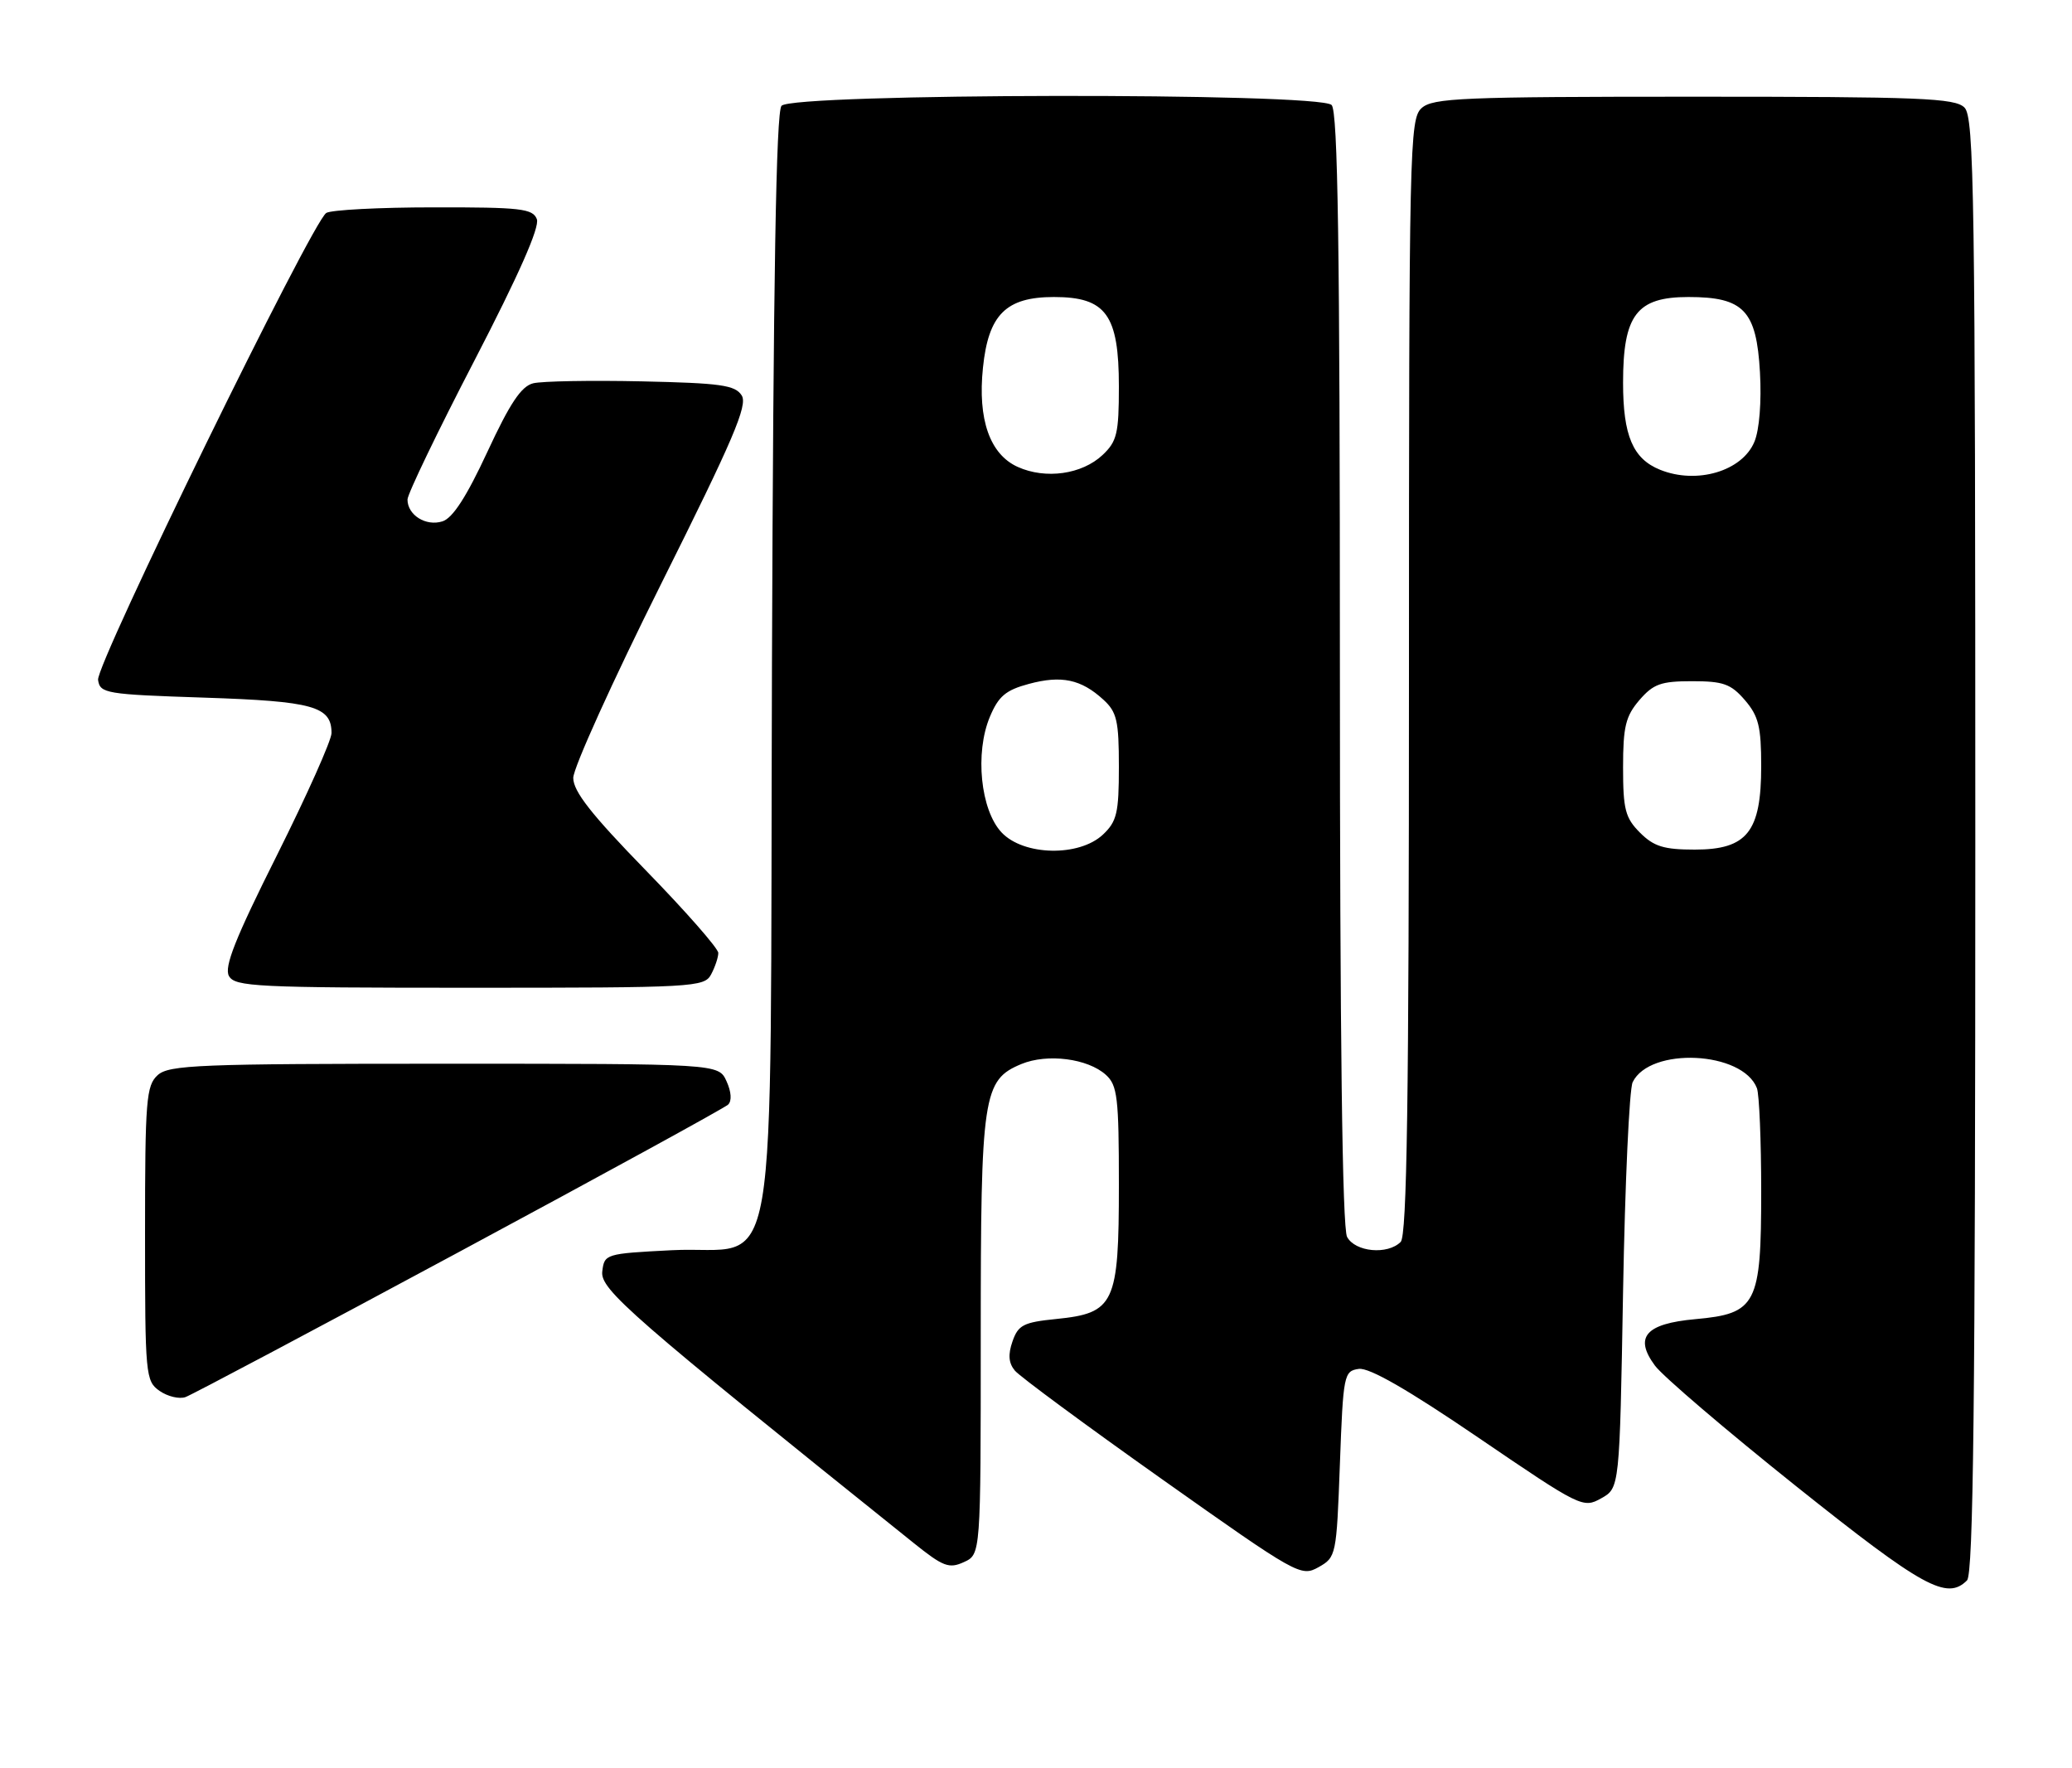 <?xml version="1.0" encoding="UTF-8" standalone="no"?>
<!DOCTYPE svg PUBLIC "-//W3C//DTD SVG 1.1//EN" "http://www.w3.org/Graphics/SVG/1.1/DTD/svg11.dtd" >
<svg xmlns="http://www.w3.org/2000/svg" xmlns:xlink="http://www.w3.org/1999/xlink" version="1.1" viewBox="0 0 300 256">
 <g >
 <path fill="currentColor"
d=" M 284.80 228.80 C 285.72 227.88 286.00 202.88 286.00 122.37 C 286.00 28.04 285.84 16.98 284.43 15.57 C 283.06 14.20 278.11 14.00 245.26 14.00 C 211.67 14.00 207.46 14.18 205.83 15.65 C 204.09 17.23 204.00 21.10 204.00 97.95 C 204.00 159.35 203.71 178.89 202.80 179.80 C 200.90 181.70 196.21 181.26 195.04 179.07 C 194.35 177.78 194.00 150.25 194.00 96.77 C 194.00 35.59 193.71 16.11 192.80 15.20 C 190.97 13.37 114.67 13.49 113.15 15.32 C 112.37 16.26 111.97 40.26 111.77 96.30 C 111.45 189.96 113.13 180.18 97.23 181.00 C 87.66 181.49 87.50 181.54 87.20 184.09 C 86.90 186.68 91.30 190.52 132.28 223.38 C 136.55 226.81 137.41 227.14 139.56 226.15 C 142.00 225.04 142.00 225.04 142.00 193.49 C 142.00 158.45 142.31 156.36 147.89 154.04 C 151.65 152.49 157.50 153.24 160.12 155.61 C 161.79 157.12 162.00 158.89 162.00 171.54 C 162.00 188.78 161.38 190.11 152.89 190.96 C 148.20 191.43 147.42 191.83 146.60 194.19 C 145.93 196.11 146.03 197.33 146.94 198.43 C 147.65 199.28 157.24 206.36 168.26 214.16 C 187.83 228.01 188.36 228.31 190.90 226.89 C 193.46 225.45 193.51 225.20 194.00 211.96 C 194.48 198.96 194.58 198.49 196.74 198.18 C 198.25 197.97 203.83 201.17 214.06 208.14 C 228.85 218.21 229.21 218.39 231.83 216.92 C 234.50 215.43 234.50 215.43 235.00 186.96 C 235.28 171.31 235.90 157.68 236.39 156.67 C 238.89 151.52 252.32 152.17 254.38 157.54 C 254.72 158.44 255.00 165.15 255.00 172.47 C 255.00 188.87 254.33 190.18 245.46 190.98 C 238.25 191.63 236.56 193.58 239.62 197.71 C 240.76 199.25 249.97 207.11 260.09 215.19 C 278.44 229.83 281.88 231.72 284.80 228.80 Z  M 66.50 181.23 C 87.40 169.99 104.92 160.40 105.42 159.92 C 105.98 159.39 105.89 158.06 105.19 156.53 C 104.04 154.00 104.04 154.00 64.35 154.00 C 28.82 154.00 24.47 154.17 22.83 155.65 C 21.17 157.16 21.00 159.24 21.00 178.60 C 21.00 199.14 21.07 199.94 23.11 201.37 C 24.28 202.18 25.97 202.58 26.86 202.26 C 27.76 201.94 45.60 192.48 66.50 181.23 Z  M 102.96 141.07 C 103.53 140.00 104.00 138.60 104.00 137.96 C 104.00 137.31 99.28 131.93 93.50 126.00 C 85.61 117.90 83.00 114.57 83.00 112.62 C 83.00 111.18 88.73 98.53 95.74 84.50 C 106.16 63.64 108.29 58.67 107.39 57.25 C 106.44 55.75 104.35 55.46 92.89 55.21 C 85.53 55.05 78.47 55.18 77.20 55.49 C 75.47 55.92 73.83 58.38 70.56 65.43 C 67.55 71.91 65.55 75.01 64.06 75.48 C 61.67 76.24 59.00 74.57 59.00 72.32 C 59.00 71.53 63.36 62.47 68.70 52.18 C 75.11 39.80 78.17 32.88 77.73 31.73 C 77.14 30.20 75.42 30.00 62.78 30.02 C 54.93 30.02 47.93 30.39 47.24 30.83 C 45.17 32.14 13.88 96.17 14.20 98.43 C 14.48 100.39 15.27 100.53 29.60 101.00 C 45.36 101.52 48.00 102.26 48.00 106.13 C 48.00 107.17 44.44 115.13 40.10 123.81 C 34.07 135.84 32.42 140.00 33.15 141.30 C 34.01 142.85 37.10 143.00 68.01 143.00 C 100.52 143.00 101.97 142.92 102.96 141.07 Z  M 145.01 120.51 C 141.97 117.27 141.13 109.01 143.32 103.78 C 144.57 100.80 145.61 99.91 148.97 99.01 C 153.68 97.74 156.53 98.34 159.75 101.29 C 161.71 103.08 162.00 104.34 162.00 111.00 C 162.00 117.70 161.71 118.92 159.69 120.83 C 156.23 124.07 148.19 123.90 145.01 120.51 Z  M 237.45 120.55 C 235.32 118.41 235.00 117.19 235.00 111.10 C 235.00 105.19 235.37 103.69 237.36 101.36 C 239.39 99.01 240.49 98.62 245.00 98.62 C 249.51 98.62 250.61 99.01 252.64 101.36 C 254.62 103.67 255.00 105.20 255.00 110.92 C 255.00 120.44 252.96 123.00 245.38 123.00 C 240.90 123.00 239.46 122.55 237.45 120.55 Z  M 147.36 67.60 C 143.32 65.78 141.54 60.72 142.32 53.23 C 143.11 45.54 145.66 43.00 152.60 43.00 C 160.14 43.00 162.00 45.56 162.00 55.96 C 162.00 62.75 161.72 63.91 159.64 65.87 C 156.65 68.68 151.40 69.42 147.36 67.60 Z  M 240.36 68.01 C 236.42 66.42 235.00 63.07 235.00 55.41 C 235.00 45.59 236.97 43.00 244.46 43.00 C 252.47 43.00 254.32 44.94 254.82 53.90 C 255.06 58.14 254.74 62.22 254.02 63.95 C 252.26 68.21 245.68 70.16 240.36 68.01 Z "/>
</g>
</svg>